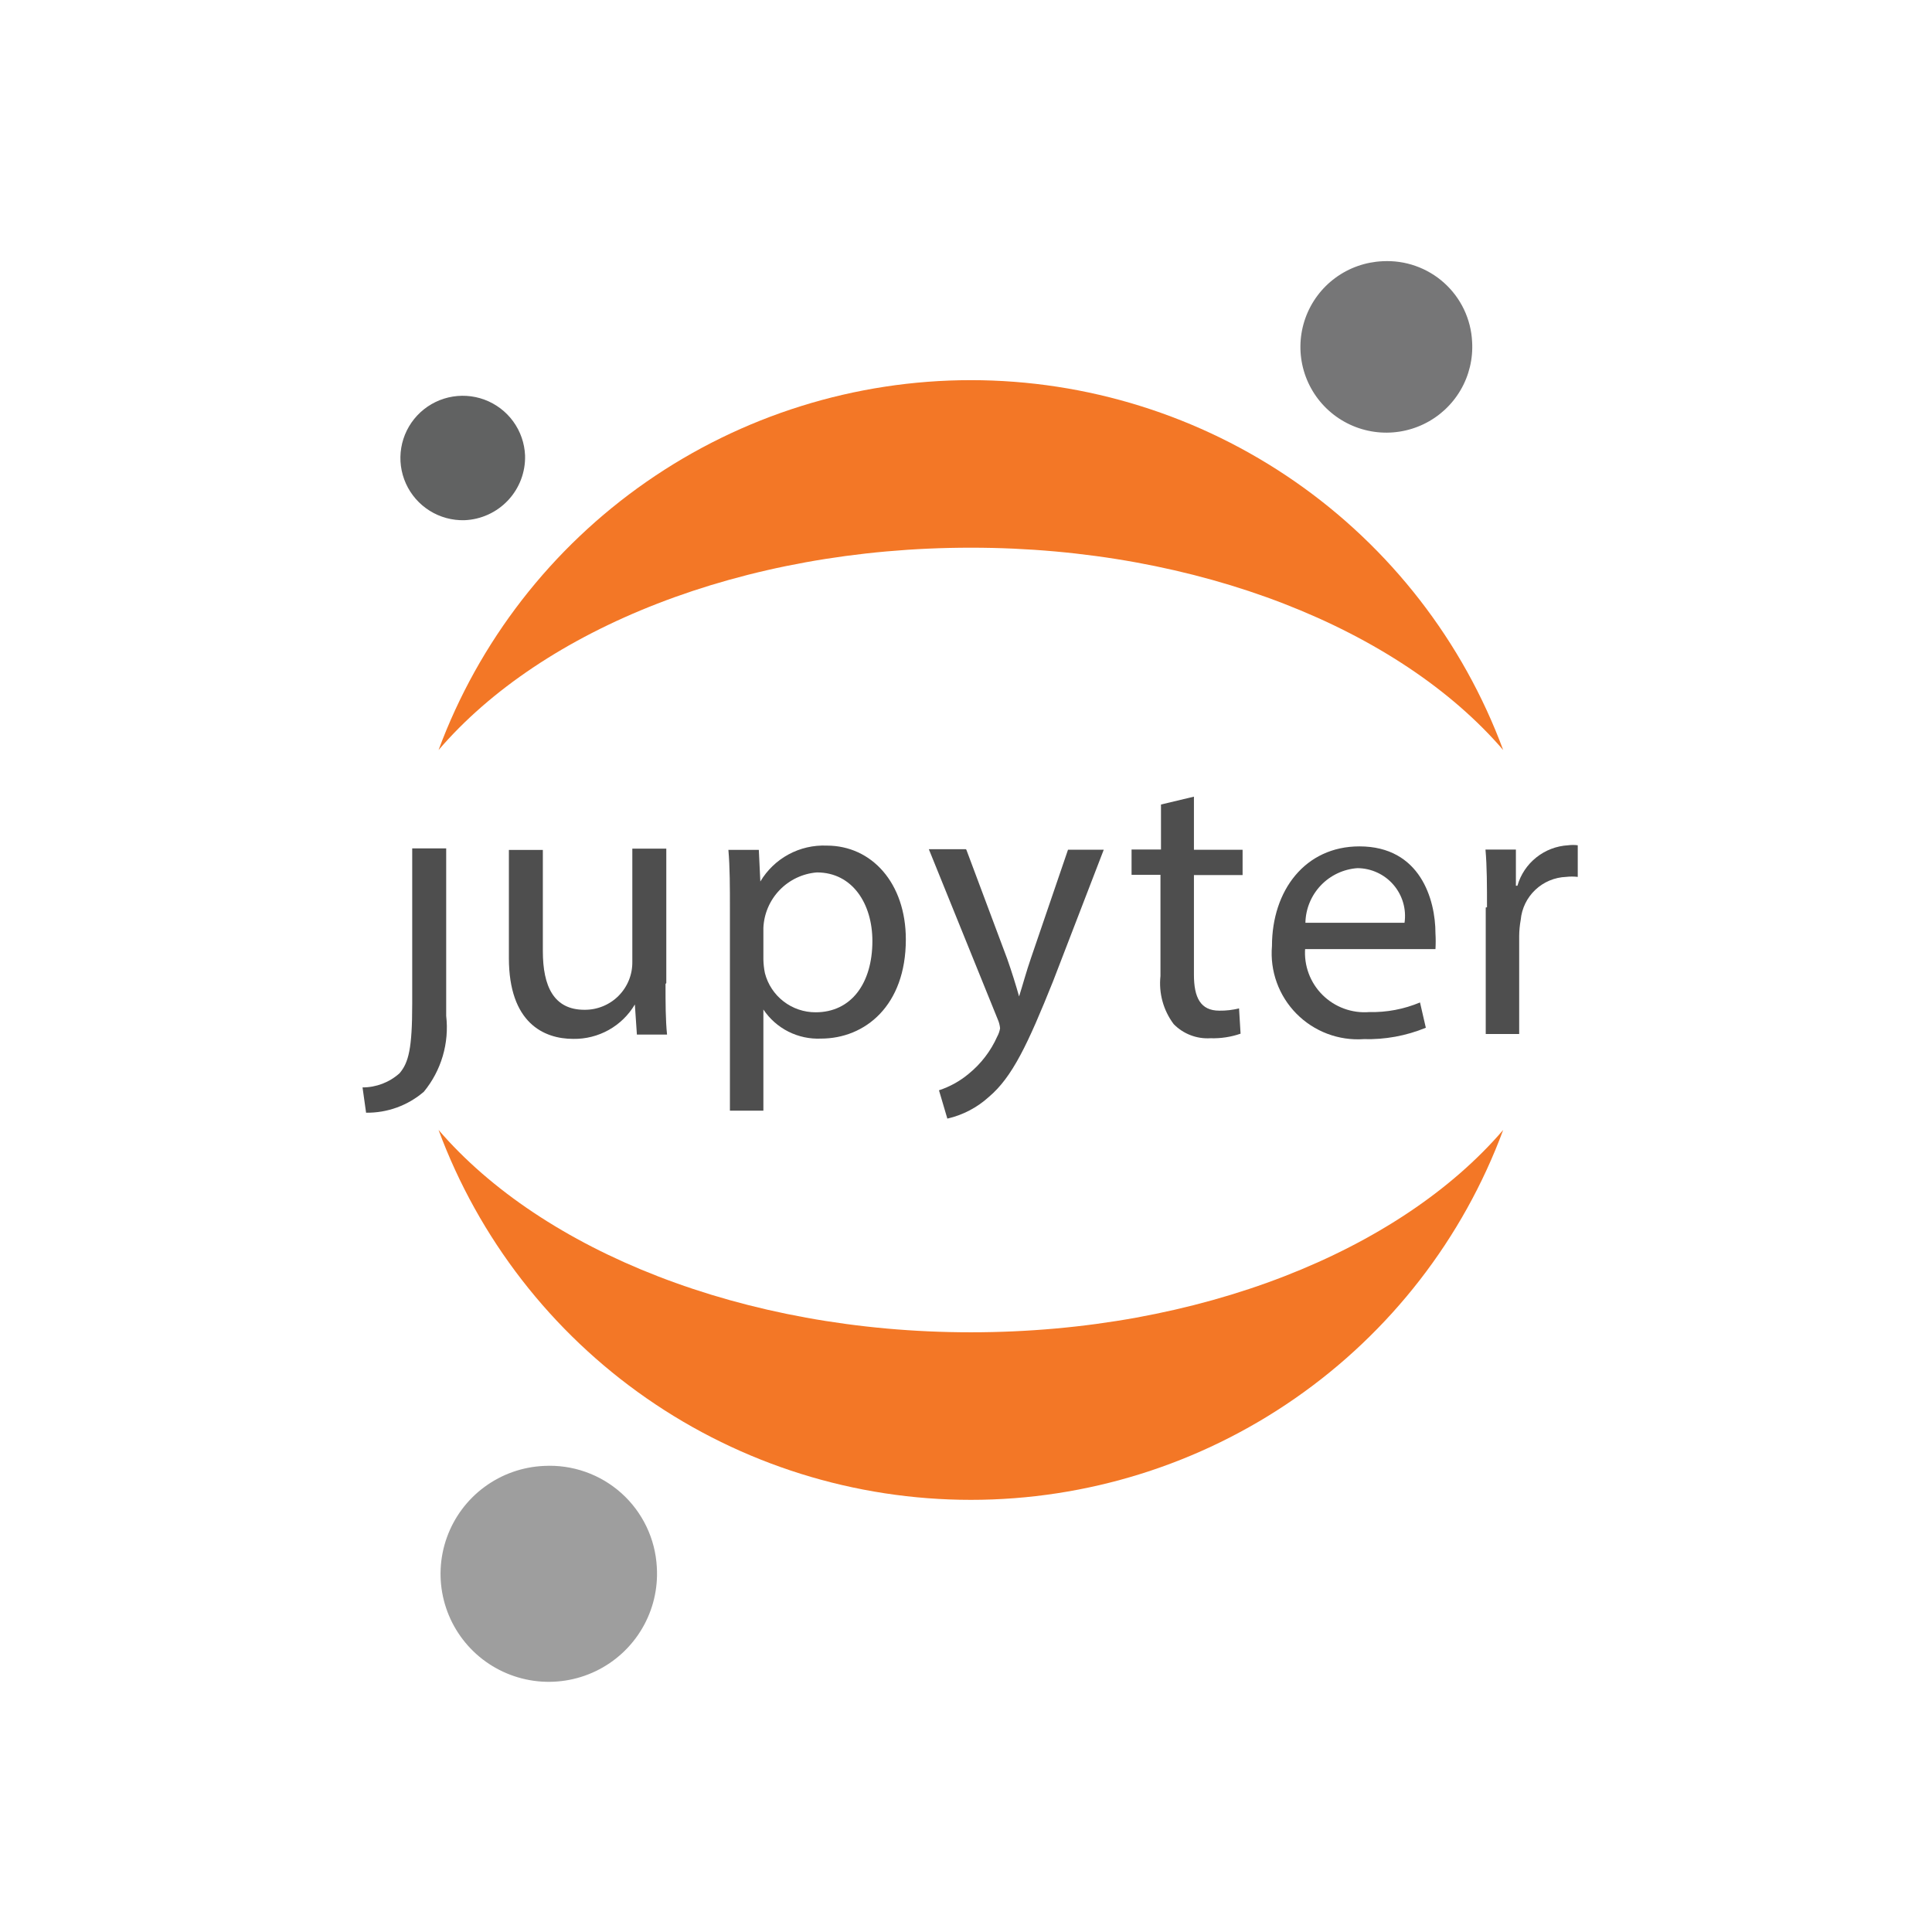<svg width="128" height="128" viewBox="0 0 128 128" fill="none" xmlns="http://www.w3.org/2000/svg">
<rect width="128" height="128" fill="white"/>
<path d="M27.31 66.514C27.31 69.447 27.075 70.402 26.471 71.106C25.798 71.71 24.924 72.045 24.019 72.044L24.254 73.72C25.658 73.739 27.02 73.244 28.083 72.329C28.655 71.633 29.081 70.829 29.334 69.965C29.588 69.102 29.665 68.195 29.561 67.301V56.207H27.31V66.447V66.514Z" fill="#4E4E4E"/>
<path d="M44.093 65.192C44.093 66.449 44.093 67.572 44.194 68.544H42.196L42.061 66.549C41.643 67.255 41.046 67.838 40.329 68.238C39.612 68.638 38.802 68.842 37.98 68.829C36.032 68.829 33.715 67.773 33.715 63.466V56.31H35.965V63.013C35.965 65.343 36.687 66.901 38.719 66.901C39.137 66.906 39.552 66.827 39.939 66.669C40.326 66.512 40.678 66.279 40.974 65.984C41.269 65.689 41.503 65.338 41.661 64.951C41.819 64.565 41.898 64.151 41.893 63.734V56.226H44.144V65.125L44.093 65.192Z" fill="#4E4E4E"/>
<path d="M48.359 60.297C48.359 58.738 48.359 57.465 48.258 56.308H50.274L50.374 58.403C50.824 57.646 51.47 57.025 52.245 56.606C53.02 56.187 53.894 55.986 54.775 56.023C57.764 56.023 60.014 58.52 60.014 62.241C60.014 66.632 57.31 68.81 54.388 68.81C53.64 68.843 52.897 68.683 52.229 68.346C51.561 68.008 50.992 67.504 50.576 66.883V73.586H48.359V60.347V60.297ZM50.576 63.565C50.582 63.869 50.616 64.172 50.677 64.47C50.867 65.214 51.301 65.873 51.91 66.344C52.518 66.814 53.266 67.069 54.036 67.067C56.404 67.067 57.798 65.14 57.798 62.341C57.798 59.895 56.488 57.8 54.12 57.8C53.182 57.876 52.306 58.291 51.653 58.967C51.001 59.643 50.618 60.533 50.576 61.47V63.565Z" fill="#4E4E4E"/>
<path d="M64.024 56.297L66.728 63.52C67.013 64.324 67.316 65.296 67.517 66.017C67.752 65.279 68.004 64.341 68.307 63.469L70.758 56.297H73.126L69.768 65.011C68.088 69.201 67.064 71.363 65.519 72.67C64.74 73.379 63.792 73.876 62.764 74.111L62.21 72.234C62.928 71.999 63.595 71.629 64.175 71.145C64.995 70.479 65.645 69.629 66.073 68.665C66.165 68.498 66.227 68.316 66.258 68.128C66.239 67.926 66.188 67.728 66.106 67.542L61.538 56.263H63.99L64.024 56.297Z" fill="#4E4E4E"/>
<path d="M79.101 52.781V56.3H82.325V57.976H79.101V64.579C79.101 66.088 79.537 66.959 80.78 66.959C81.222 66.966 81.662 66.915 82.09 66.808L82.191 68.484C81.549 68.706 80.871 68.808 80.192 68.786C79.743 68.814 79.292 68.744 78.872 68.582C78.451 68.42 78.071 68.17 77.757 67.847C77.073 66.934 76.761 65.796 76.884 64.663V57.96H74.969V56.284H76.918V53.301L79.101 52.781Z" fill="#4E4E4E"/>
<path d="M86.471 62.812C86.425 63.381 86.504 63.952 86.701 64.487C86.899 65.022 87.21 65.508 87.614 65.911C88.018 66.314 88.505 66.625 89.041 66.822C89.577 67.019 90.15 67.098 90.72 67.052C91.872 67.078 93.016 66.861 94.079 66.415L94.465 68.091C93.161 68.627 91.76 68.884 90.35 68.845C89.529 68.901 88.705 68.78 87.935 68.488C87.165 68.197 86.467 67.742 85.89 67.157C85.312 66.571 84.868 65.867 84.589 65.094C84.309 64.321 84.201 63.497 84.271 62.678C84.271 58.991 86.471 56.075 90.065 56.075C94.095 56.075 95.103 59.595 95.103 61.84C95.124 62.186 95.124 62.533 95.103 62.879H86.42L86.471 62.812ZM93.054 61.136C93.119 60.688 93.087 60.232 92.96 59.797C92.833 59.363 92.614 58.96 92.318 58.617C92.022 58.274 91.656 57.998 91.244 57.809C90.832 57.619 90.384 57.519 89.93 57.517C89.008 57.583 88.143 57.991 87.506 58.661C86.869 59.331 86.506 60.213 86.487 61.136H93.054Z" fill="#4E4E4E"/>
<path d="M98.517 60.108C98.517 58.667 98.517 57.426 98.417 56.287H100.432V58.683H100.533C100.744 57.944 101.181 57.288 101.783 56.808C102.385 56.327 103.122 56.045 103.892 56.002C104.104 55.974 104.318 55.974 104.53 56.002V58.097C104.273 58.067 104.014 58.067 103.757 58.097C102.995 58.126 102.269 58.432 101.716 58.956C101.163 59.48 100.82 60.188 100.751 60.946C100.688 61.289 100.655 61.636 100.65 61.985V68.504H98.434V60.124L98.517 60.108Z" fill="#4E4E4E"/>
<path d="M97.531 22.636C97.6 23.762 97.332 24.883 96.76 25.856C96.189 26.829 95.34 27.61 94.321 28.1C93.303 28.59 92.162 28.767 91.043 28.607C89.924 28.447 88.878 27.959 88.038 27.204C87.198 26.449 86.603 25.462 86.327 24.368C86.052 23.274 86.109 22.123 86.491 21.061C86.873 20 87.564 19.076 88.474 18.407C89.384 17.739 90.474 17.356 91.603 17.307C92.343 17.267 93.085 17.372 93.784 17.619C94.483 17.865 95.127 18.246 95.678 18.742C96.229 19.237 96.676 19.836 96.994 20.504C97.312 21.173 97.495 21.897 97.531 22.636Z" fill="#767677"/>
<path d="M64.323 88.268C49.208 88.268 35.924 82.855 29.055 74.861C31.72 82.053 36.529 88.257 42.835 92.638C49.14 97.02 56.639 99.369 64.323 99.369C72.007 99.369 79.506 97.02 85.811 92.638C92.117 88.257 96.926 82.053 99.591 74.861C92.739 82.855 79.505 88.268 64.323 88.268Z" fill="#F37726"/>
<path d="M64.323 36.286C79.438 36.286 92.722 41.699 99.591 49.693C96.926 42.502 92.117 36.298 85.811 31.916C79.506 27.535 72.007 25.186 64.323 25.186C56.639 25.186 49.14 27.535 42.835 31.916C36.529 36.298 31.72 42.502 29.055 49.693C35.924 41.683 49.141 36.286 64.323 36.286Z" fill="#F37726"/>
<path d="M43.516 103.824C43.604 105.242 43.268 106.655 42.549 107.881C41.831 109.108 40.762 110.093 39.481 110.712C38.199 111.33 36.761 111.554 35.352 111.355C33.942 111.155 32.623 110.542 31.564 109.592C30.506 108.642 29.754 107.399 29.405 106.021C29.057 104.644 29.127 103.194 29.608 101.856C30.088 100.519 30.956 99.354 32.102 98.511C33.248 97.667 34.62 97.183 36.042 97.121C36.974 97.071 37.907 97.205 38.787 97.515C39.667 97.825 40.477 98.305 41.171 98.927C41.865 99.55 42.429 100.303 42.831 101.143C43.234 101.983 43.466 102.894 43.516 103.824Z" fill="#9E9E9E"/>
<path d="M30.773 34.465C29.959 34.487 29.156 34.269 28.465 33.837C27.775 33.405 27.228 32.78 26.893 32.038C26.558 31.297 26.45 30.474 26.583 29.672C26.715 28.87 27.083 28.125 27.639 27.53C28.195 26.936 28.915 26.519 29.707 26.332C30.5 26.145 31.331 26.195 32.095 26.478C32.859 26.761 33.522 27.262 34.001 27.92C34.48 28.578 34.753 29.362 34.787 30.174C34.819 31.273 34.415 32.34 33.663 33.143C32.912 33.946 31.873 34.421 30.773 34.465Z" fill="#616262"/>
</svg>
